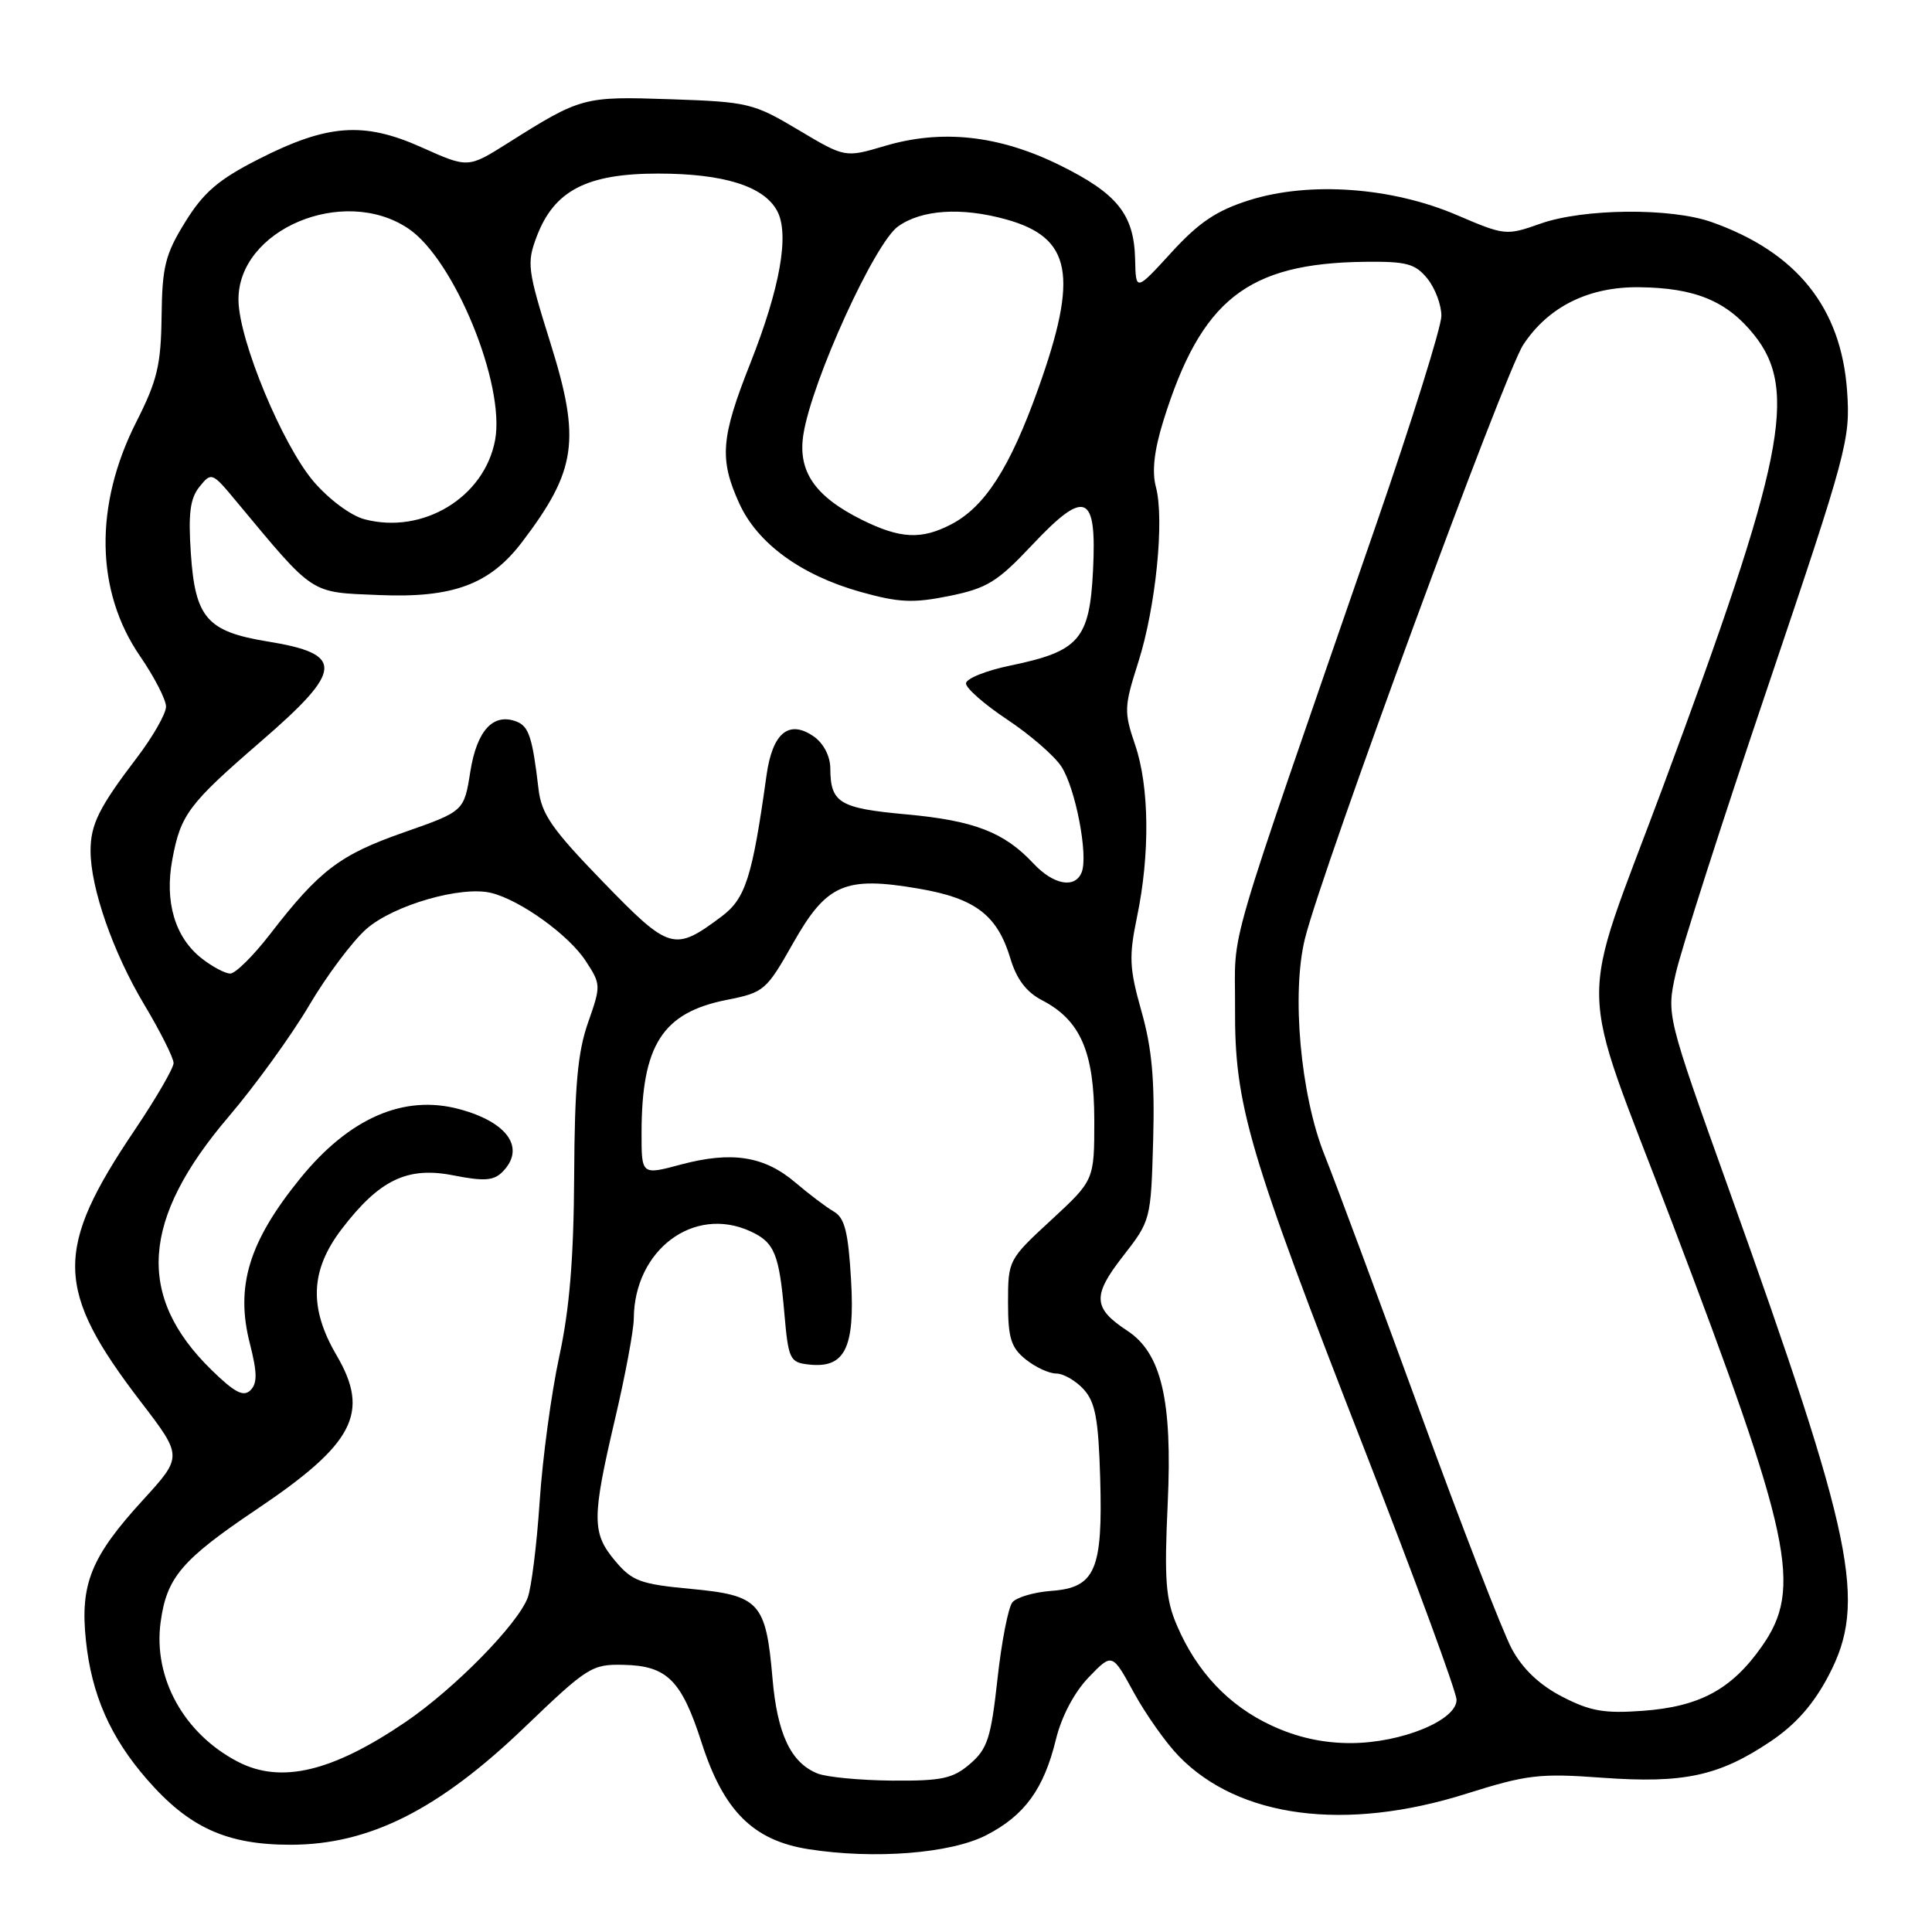 <?xml version="1.0" encoding="UTF-8" standalone="no"?>
<!DOCTYPE svg PUBLIC "-//W3C//DTD SVG 1.1//EN" "http://www.w3.org/Graphics/SVG/1.1/DTD/svg11.dtd" >
<svg xmlns="http://www.w3.org/2000/svg" xmlns:xlink="http://www.w3.org/1999/xlink" version="1.1" viewBox="0 0 256 256">
 <g >
 <path fill="currentColor"
d=" M 130.67 243.18 C 135.76 240.57 138.31 237.06 139.91 230.50 C 140.66 227.43 142.34 224.25 144.25 222.26 C 147.37 219.02 147.37 219.02 150.23 224.26 C 151.81 227.14 154.48 230.93 156.18 232.68 C 164.13 240.89 178.27 242.74 194.32 237.67 C 202.32 235.15 204.01 234.95 212.32 235.56 C 223.12 236.34 227.79 235.33 234.62 230.74 C 237.95 228.50 240.32 225.81 242.31 222.00 C 247.41 212.29 245.73 204.12 229.05 157.50 C 220.82 134.50 220.82 134.50 222.04 129.01 C 222.71 125.98 228.19 108.88 234.24 91.01 C 244.77 59.82 245.20 58.23 244.75 51.82 C 243.97 40.76 238.07 33.41 226.78 29.42 C 221.36 27.51 209.85 27.62 204.13 29.63 C 199.57 31.24 199.40 31.22 193.00 28.48 C 184.39 24.80 173.52 24.02 165.56 26.52 C 161.19 27.90 158.88 29.45 155.22 33.45 C 150.50 38.61 150.50 38.61 150.41 34.37 C 150.27 28.41 148.06 25.65 140.41 21.88 C 132.37 17.92 124.79 17.09 117.21 19.35 C 111.97 20.90 111.97 20.90 105.78 17.21 C 99.84 13.67 99.14 13.50 88.86 13.15 C 77.31 12.76 77.01 12.83 67.26 18.98 C 62.02 22.28 62.02 22.28 55.88 19.53 C 48.19 16.08 43.39 16.43 34.16 21.14 C 28.92 23.81 26.96 25.51 24.54 29.42 C 21.89 33.71 21.49 35.32 21.41 41.92 C 21.33 48.38 20.83 50.44 18.07 55.89 C 12.46 66.95 12.64 78.34 18.56 86.95 C 20.45 89.70 22.00 92.71 22.00 93.63 C 22.00 94.56 20.26 97.61 18.13 100.41 C 13.11 107.00 12.00 109.24 12.00 112.75 C 12.00 117.66 14.98 126.20 19.08 133.06 C 21.24 136.67 23.00 140.18 23.00 140.86 C 23.00 141.53 20.71 145.48 17.92 149.63 C 7.13 165.61 7.24 170.84 18.66 185.75 C 24.21 192.99 24.21 192.99 18.95 198.75 C 12.07 206.27 10.60 209.88 11.38 217.34 C 12.13 224.55 14.61 230.19 19.48 235.78 C 25.05 242.18 30.06 244.45 38.54 244.44 C 48.96 244.42 58.13 239.80 69.56 228.83 C 77.83 220.89 78.44 220.50 82.62 220.60 C 88.40 220.72 90.31 222.63 92.98 230.95 C 95.89 239.98 99.82 243.88 107.15 245.03 C 115.87 246.39 125.95 245.60 130.67 243.18 Z  M 108.31 234.99 C 104.79 233.57 102.99 229.76 102.36 222.39 C 101.49 212.32 100.64 211.39 91.58 210.54 C 84.85 209.91 83.77 209.51 81.52 206.84 C 78.41 203.14 78.41 201.19 81.50 188.00 C 82.86 182.22 83.97 176.25 83.98 174.72 C 84.04 165.63 91.91 159.72 99.40 163.14 C 102.61 164.60 103.24 166.10 103.93 174.00 C 104.46 180.10 104.66 180.52 107.12 180.80 C 111.94 181.36 113.30 178.68 112.77 169.61 C 112.40 163.25 111.93 161.38 110.50 160.55 C 109.50 159.97 107.21 158.24 105.40 156.70 C 101.29 153.19 96.97 152.51 90.25 154.30 C 85.00 155.71 85.00 155.71 85.01 150.10 C 85.02 138.48 87.78 134.17 96.30 132.49 C 101.24 131.51 101.54 131.25 105.08 124.99 C 109.53 117.12 111.95 116.07 121.74 117.75 C 129.24 119.03 132.16 121.26 133.89 127.03 C 134.71 129.76 136.01 131.47 138.08 132.54 C 143.16 135.17 144.99 139.39 145.00 148.44 C 145.00 156.38 145.00 156.38 139.29 161.66 C 133.63 166.88 133.57 166.99 133.57 172.58 C 133.57 177.29 133.96 178.55 135.90 180.12 C 137.18 181.15 139.00 182.00 139.96 182.00 C 140.91 182.00 142.55 182.95 143.60 184.10 C 145.14 185.81 145.55 188.03 145.78 195.85 C 146.14 208.05 145.13 210.38 139.30 210.80 C 137.02 210.97 134.71 211.65 134.15 212.31 C 133.60 212.98 132.71 217.55 132.17 222.48 C 131.31 230.30 130.84 231.74 128.54 233.72 C 126.26 235.68 124.81 235.99 118.19 235.94 C 113.96 235.90 109.51 235.48 108.31 234.99 Z  M 31.50 233.43 C 24.37 229.72 20.29 222.34 21.28 214.97 C 22.08 209.02 24.06 206.69 34.00 200.00 C 46.93 191.31 49.06 187.20 44.60 179.59 C 40.91 173.29 41.11 168.33 45.26 162.88 C 50.27 156.32 53.98 154.53 60.11 155.75 C 64.12 156.54 65.41 156.45 66.56 155.30 C 69.69 152.17 67.32 148.70 60.87 146.97 C 53.51 144.98 46.26 148.15 39.75 156.18 C 32.96 164.56 31.17 170.46 33.11 178.04 C 34.09 181.89 34.11 183.29 33.19 184.21 C 32.27 185.13 31.10 184.53 28.03 181.53 C 18.01 171.75 18.70 161.56 30.31 147.95 C 33.80 143.85 38.59 137.24 40.94 133.26 C 43.29 129.27 46.72 124.70 48.55 123.09 C 52.17 119.92 61.19 117.32 65.14 118.33 C 68.99 119.30 75.37 123.90 77.60 127.32 C 79.64 130.43 79.64 130.60 77.92 135.50 C 76.55 139.39 76.14 143.89 76.08 155.76 C 76.02 166.77 75.47 173.46 74.10 179.76 C 73.06 184.57 71.89 193.19 71.51 198.93 C 71.13 204.67 70.41 210.42 69.92 211.71 C 68.57 215.27 60.20 223.78 53.73 228.18 C 44.00 234.79 37.21 236.40 31.50 233.43 Z  M 168.46 228.63 C 162.81 226.00 158.58 221.53 155.95 215.38 C 154.45 211.89 154.26 209.35 154.73 199.15 C 155.36 185.54 153.89 179.28 149.36 176.32 C 144.82 173.34 144.72 171.69 148.78 166.48 C 152.48 161.74 152.50 161.64 152.80 151.10 C 153.02 143.12 152.64 138.89 151.25 134.00 C 149.64 128.29 149.57 126.77 150.66 121.50 C 152.39 113.19 152.30 104.22 150.41 98.70 C 148.92 94.31 148.94 93.67 150.82 87.77 C 153.15 80.49 154.32 68.82 153.16 64.51 C 152.62 62.47 152.93 59.70 154.14 55.80 C 159.15 39.70 165.27 34.87 180.89 34.69 C 186.40 34.63 187.53 34.94 189.14 36.92 C 190.16 38.19 191.00 40.41 190.99 41.86 C 190.99 43.31 187.10 55.75 182.35 69.50 C 161.82 128.90 163.71 122.41 163.65 133.50 C 163.58 146.41 165.30 152.30 180.95 192.45 C 187.58 209.46 193.00 224.22 193.00 225.24 C 193.00 227.96 185.69 230.95 179.00 230.97 C 175.31 230.98 171.84 230.21 168.46 228.63 Z  M 207.00 224.82 C 204.01 223.28 201.77 221.16 200.33 218.50 C 199.14 216.30 193.64 202.12 188.13 187.00 C 182.61 171.88 176.92 156.57 175.49 153.00 C 172.32 145.06 171.11 131.61 172.92 124.34 C 175.25 115.03 199.35 49.46 201.84 45.68 C 205.17 40.63 210.50 37.98 217.21 38.06 C 224.61 38.14 228.81 39.88 232.41 44.35 C 238.31 51.70 236.44 60.99 220.31 104.37 C 208.97 134.86 208.84 128.55 221.45 161.70 C 237.47 203.81 238.88 210.44 233.45 218.16 C 229.46 223.85 225.22 226.14 217.70 226.69 C 212.59 227.07 210.71 226.74 207.00 224.82 Z  M 26.71 126.98 C 23.18 124.21 21.78 119.48 22.84 113.85 C 23.94 107.93 25.00 106.52 34.53 98.28 C 45.55 88.76 45.70 86.66 35.47 85.00 C 27.44 83.69 25.86 81.88 25.29 73.35 C 24.93 68.04 25.19 66.05 26.43 64.50 C 28.01 62.54 28.11 62.57 31.27 66.38 C 41.78 79.00 40.96 78.46 50.28 78.85 C 60.04 79.25 64.91 77.44 69.18 71.82 C 76.40 62.32 76.97 58.32 72.94 45.47 C 69.88 35.69 69.78 34.87 71.13 31.31 C 73.44 25.24 77.77 23.00 87.18 23.00 C 95.90 23.00 101.22 24.67 102.98 27.95 C 104.63 31.04 103.37 38.14 99.42 48.14 C 95.51 58.01 95.29 60.83 97.95 66.69 C 100.35 71.99 106.13 76.21 113.99 78.42 C 119.13 79.86 120.97 79.94 125.79 78.97 C 130.78 77.95 132.15 77.11 136.70 72.28 C 143.82 64.70 145.35 65.34 144.83 75.62 C 144.37 84.72 143.00 86.30 133.92 88.18 C 130.66 88.85 128.00 89.92 128.00 90.56 C 128.00 91.20 130.46 93.35 133.47 95.35 C 136.48 97.35 139.70 100.14 140.63 101.56 C 142.50 104.40 144.21 113.28 143.34 115.55 C 142.48 117.79 139.60 117.27 136.92 114.40 C 133.06 110.27 129.08 108.73 120.10 107.91 C 111.21 107.10 110.04 106.39 110.02 101.81 C 110.01 100.20 109.13 98.51 107.85 97.60 C 104.55 95.30 102.36 97.08 101.57 102.72 C 99.68 116.28 98.79 119.06 95.61 121.44 C 89.33 126.14 88.73 125.96 79.88 116.83 C 73.08 109.81 71.74 107.87 71.35 104.50 C 70.55 97.69 70.07 96.24 68.44 95.61 C 65.35 94.43 63.19 96.78 62.32 102.24 C 61.49 107.50 61.49 107.50 53.50 110.30 C 45.03 113.26 42.31 115.33 35.81 123.75 C 33.58 126.64 31.20 129.00 30.51 129.00 C 29.83 129.00 28.12 128.09 26.71 126.98 Z  M 114.23 68.89 C 107.96 65.78 105.67 62.44 106.46 57.52 C 107.60 50.42 115.89 32.21 119.00 30.00 C 122.13 27.77 127.40 27.43 133.31 29.07 C 142.00 31.48 142.95 36.47 137.56 51.53 C 133.82 62.00 130.49 67.18 126.00 69.50 C 122.07 71.53 119.28 71.39 114.23 68.89 Z  M 48.32 68.81 C 46.50 68.34 43.61 66.19 41.57 63.82 C 37.42 58.96 31.68 45.14 31.60 39.81 C 31.46 30.44 45.49 24.50 54.10 30.28 C 60.19 34.36 66.98 50.95 65.60 58.33 C 64.18 65.91 56.04 70.84 48.32 68.81 Z "/>
</g>
</svg>